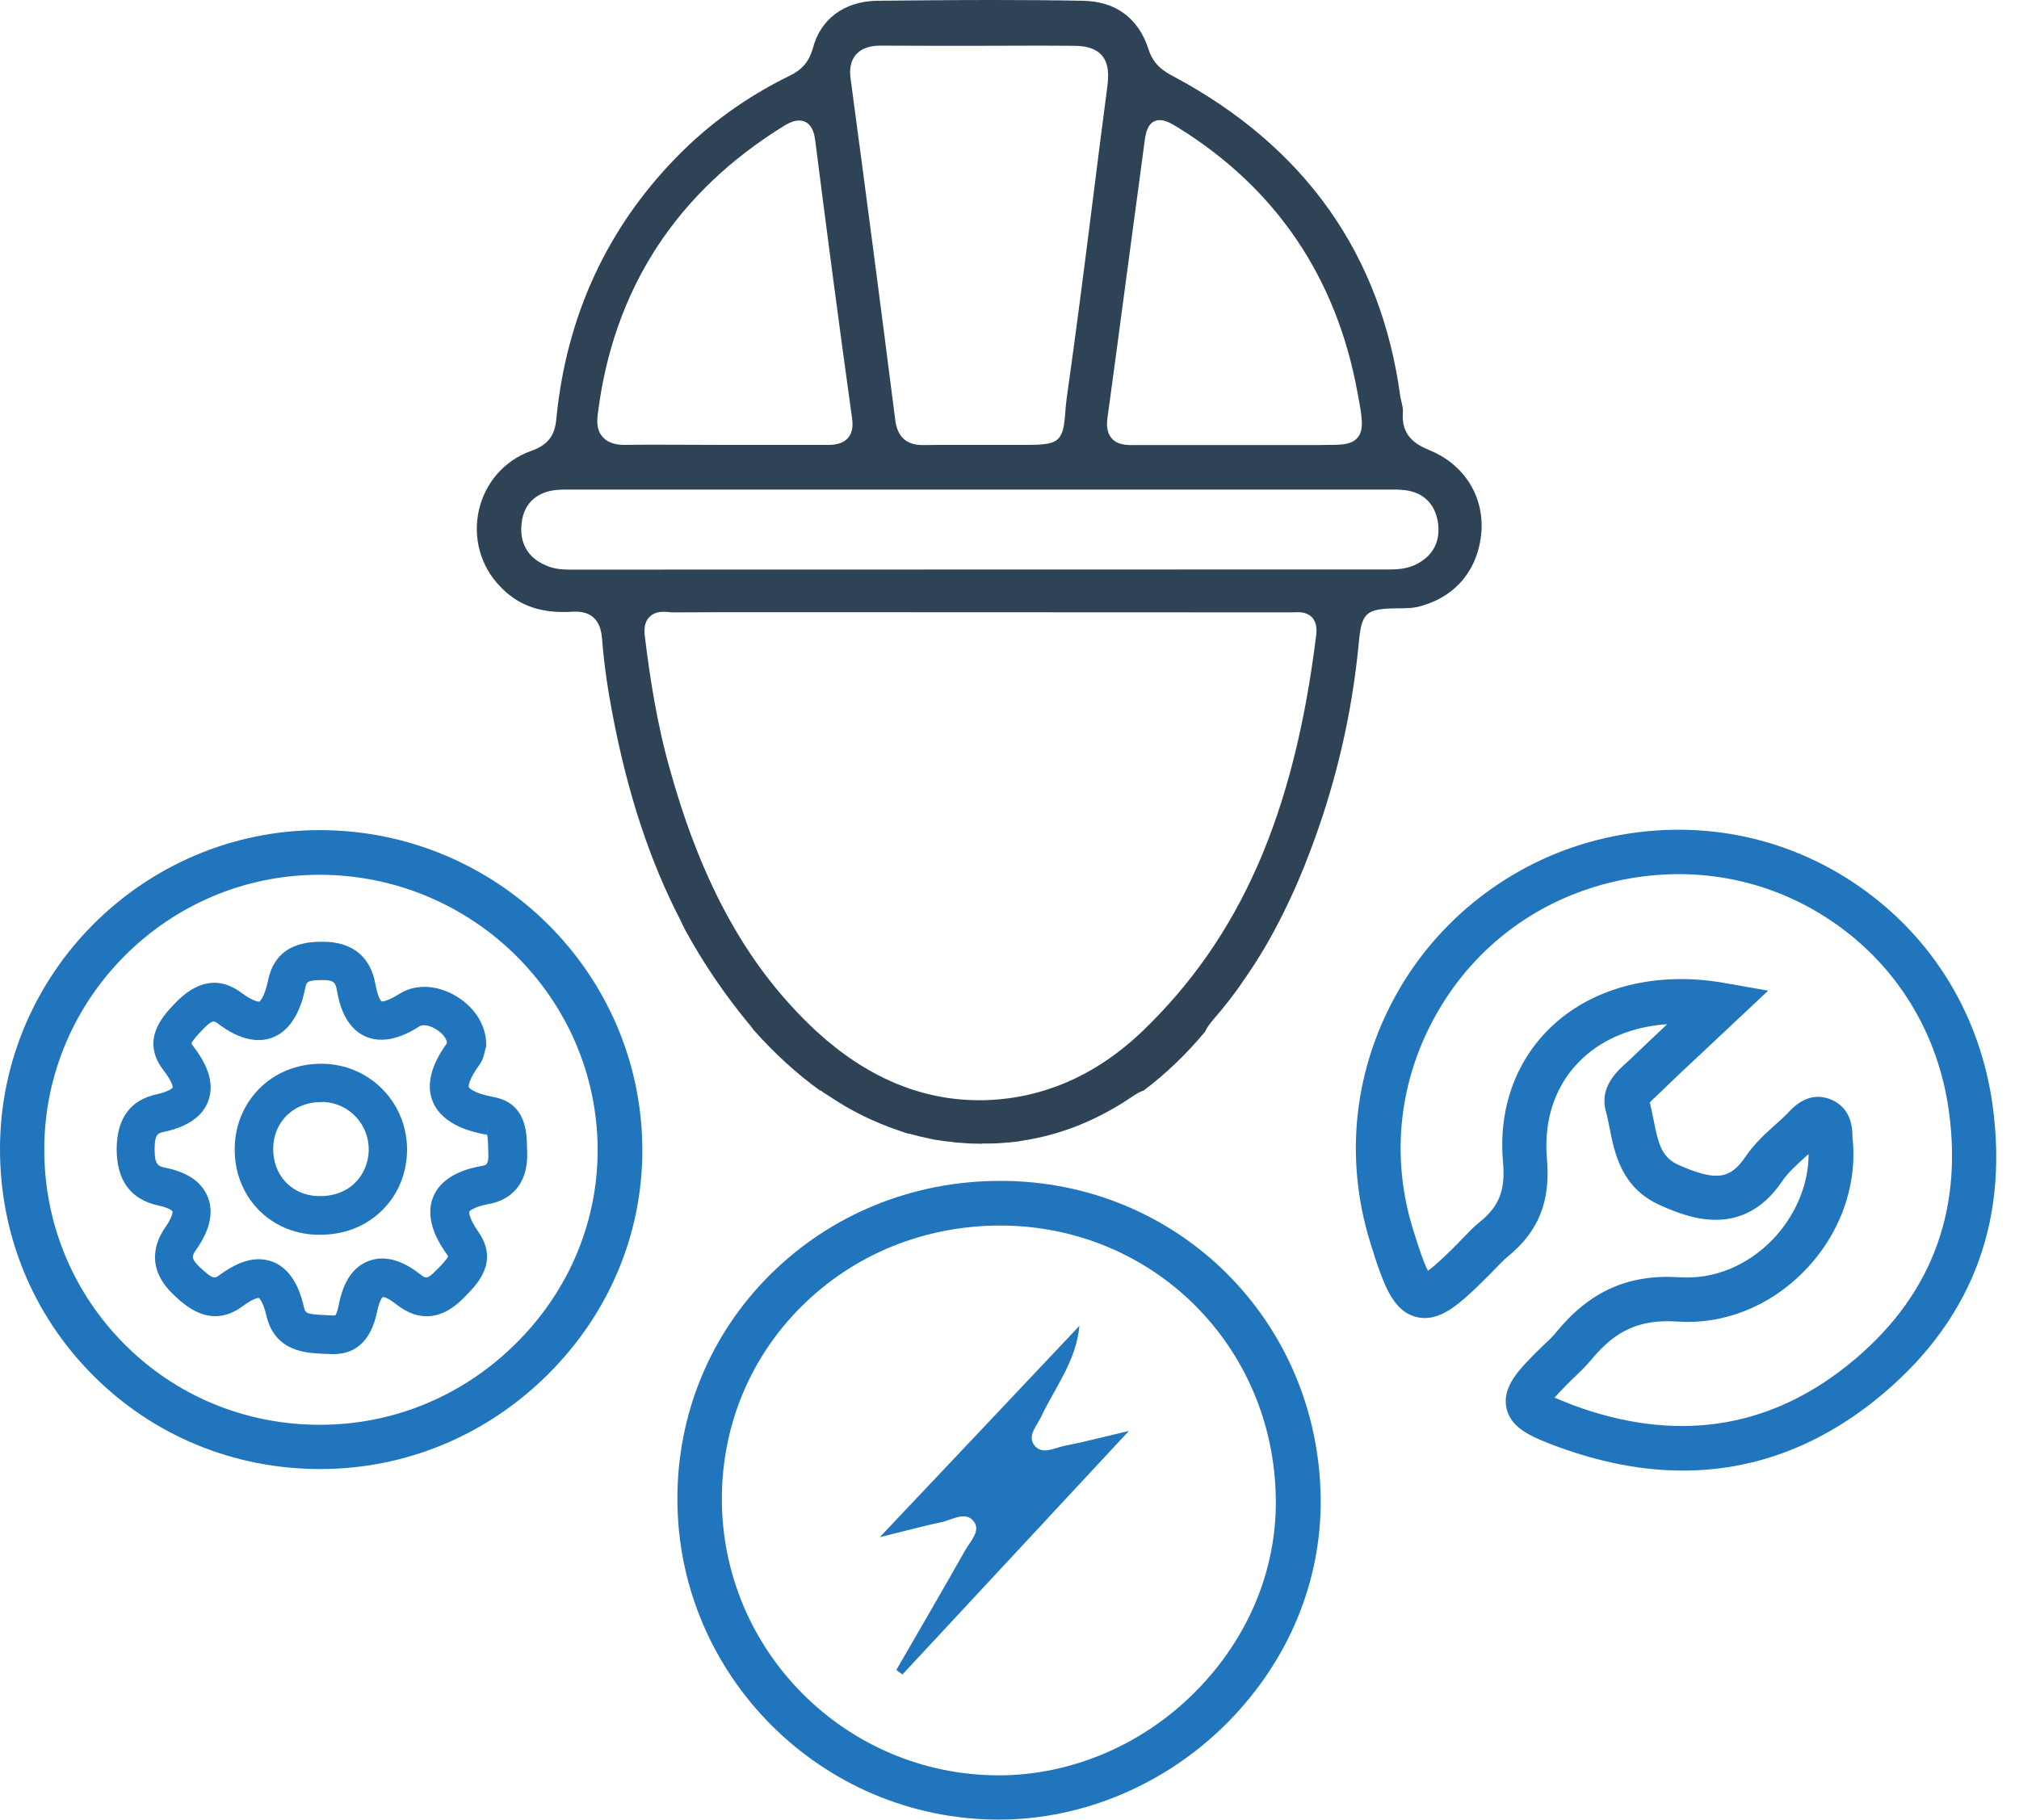 <svg width="71" height="64" viewBox="0 0 71 64" fill="none" xmlns="http://www.w3.org/2000/svg">
<g id="Vector">
<path d="M34.485 40.227C34.268 40.227 34.052 40.22 33.842 40.2C33.673 40.193 33.53 40.179 33.375 40.152C33.28 40.146 33.226 40.139 33.185 40.132C32.982 40.105 32.799 40.078 32.616 40.031C32.406 39.99 32.217 39.942 32.027 39.888L31.987 39.875H31.939C31.844 39.841 31.682 39.794 31.519 39.733C31.16 39.611 30.788 39.455 30.375 39.259C30.172 39.157 29.955 39.042 29.752 38.927C29.542 38.805 29.332 38.669 29.129 38.534C29.129 38.534 28.967 38.432 28.933 38.412L28.872 38.358H28.838C28.012 37.762 27.22 37.038 26.488 36.212L26.482 36.205C26.428 36.117 26.36 36.036 26.292 35.961C25.459 34.945 24.715 33.849 24.085 32.691C23.983 32.494 23.929 32.366 23.929 32.366C22.859 30.3 22.081 27.951 21.546 25.154C21.403 24.41 21.241 23.428 21.173 22.473C21.139 22.06 20.997 21.512 20.232 21.512C20.191 21.512 20.144 21.512 20.103 21.518C19.995 21.525 19.893 21.525 19.792 21.525C18.878 21.525 18.16 21.234 17.591 20.631C16.894 19.914 16.616 18.898 16.846 17.923C17.07 16.968 17.74 16.203 18.648 15.871C19.27 15.655 19.521 15.33 19.569 14.68C19.927 11.111 21.349 8.03 23.78 5.539C24.924 4.361 26.265 3.399 27.761 2.668C28.208 2.451 28.445 2.173 28.581 1.713C28.845 0.67 29.691 0.047 30.835 0.027C32.183 0.014 33.537 0 34.891 0C35.954 0 37.017 0.007 38.081 0.027C39.232 0.047 40.024 0.63 40.383 1.713C40.545 2.268 40.938 2.519 41.256 2.681C45.888 5.153 48.576 8.951 49.246 13.969L49.287 14.145C49.314 14.273 49.348 14.395 49.334 14.49C49.266 15.309 49.761 15.628 50.262 15.831C51.474 16.325 52.178 17.422 52.097 18.695C51.995 19.995 51.23 20.956 49.998 21.308C49.72 21.396 49.442 21.396 49.145 21.396C48.02 21.41 47.878 21.539 47.777 22.669C47.58 24.701 47.174 26.651 46.531 28.642C46.097 29.955 45.644 31.086 45.136 32.102C44.716 32.955 44.263 33.727 43.748 34.458C43.43 34.939 43.057 35.413 42.651 35.88C42.549 36.002 42.448 36.13 42.373 36.293C41.71 37.085 41.006 37.762 40.227 38.351C40.092 38.392 39.963 38.473 39.821 38.568C38.568 39.414 37.288 39.922 35.921 40.125L35.873 40.132L35.772 40.166L35.86 40.139C35.602 40.179 35.345 40.193 35.074 40.213C34.932 40.22 34.797 40.22 34.648 40.22C34.641 40.22 34.634 40.22 34.627 40.22C34.587 40.22 34.546 40.22 34.512 40.227H34.485ZM23.354 21.518C23.198 21.518 22.981 21.539 22.819 21.721C22.683 21.87 22.642 22.087 22.676 22.378C22.839 23.706 23.089 25.452 23.59 27.172C24.721 31.187 26.346 34.079 28.703 36.266C30.456 37.877 32.379 38.697 34.424 38.697H34.593C36.652 38.649 38.527 37.837 40.159 36.286C43.612 32.968 45.508 28.662 46.287 22.324C46.314 22.06 46.273 21.864 46.145 21.721C45.976 21.532 45.718 21.532 45.623 21.532L45.4 21.539L27.26 21.532C26.048 21.532 24.843 21.532 23.631 21.539C23.604 21.532 23.408 21.518 23.354 21.518ZM48.86 20.029C49.144 20.029 49.449 20.009 49.754 19.873C50.397 19.568 50.675 19.04 50.56 18.336C50.444 17.672 49.991 17.273 49.307 17.232C49.192 17.219 49.056 17.219 48.928 17.219H19.975C19.846 17.219 19.717 17.219 19.582 17.232C18.885 17.293 18.431 17.706 18.35 18.356C18.248 19.067 18.546 19.609 19.183 19.88C19.467 20.015 19.778 20.035 20.063 20.035L48.86 20.029ZM46.754 15.648C47.221 15.648 47.54 15.628 47.743 15.391C47.98 15.099 47.899 14.666 47.736 13.799C46.998 9.764 44.879 6.629 41.432 4.489C41.155 4.32 40.972 4.225 40.789 4.225C40.342 4.225 40.281 4.726 40.24 5.058L39.645 9.493C39.414 11.226 39.184 12.96 38.947 14.686C38.92 14.889 38.9 15.187 39.089 15.411C39.272 15.628 39.557 15.655 39.828 15.655H46.28L46.754 15.648ZM36.069 15.648C37.16 15.648 37.376 15.567 37.451 14.639C37.464 14.47 37.478 14.26 37.512 14.002C37.837 11.707 38.135 9.371 38.419 7.116C38.588 5.755 38.764 4.401 38.941 3.04C38.988 2.654 39.001 2.228 38.737 1.937C38.48 1.652 38.067 1.611 37.742 1.611C37.37 1.611 36.99 1.605 36.618 1.605L34.377 1.611C33.233 1.611 32.088 1.612 30.957 1.605C30.571 1.605 30.287 1.713 30.104 1.916C29.921 2.126 29.86 2.417 29.915 2.79C30.45 6.771 30.971 10.752 31.479 14.747C31.553 15.364 31.865 15.655 32.461 15.655C32.853 15.648 33.205 15.648 33.557 15.648H36.069ZM28.093 4.239C27.951 4.239 27.802 4.293 27.613 4.401C23.773 6.758 21.552 10.19 21.017 14.605C20.977 14.937 21.031 15.194 21.194 15.37C21.41 15.614 21.742 15.648 21.972 15.648C22.399 15.641 22.785 15.641 23.171 15.641L25.493 15.648H29.122C29.332 15.648 29.63 15.621 29.82 15.404C29.962 15.242 30.009 15.011 29.962 14.7C29.488 11.301 29.041 7.868 28.669 4.95C28.615 4.482 28.418 4.239 28.093 4.239Z" fill="#2E4456"/>
<path d="M35.128 64C35.122 64 35.122 64 35.115 64C28.886 63.993 23.821 58.928 23.821 52.713C23.821 49.733 24.972 46.937 27.071 44.845C29.21 42.712 32.088 41.534 35.176 41.534C35.182 41.534 35.182 41.534 35.189 41.534C41.419 41.54 46.361 46.443 46.443 52.692C46.477 55.611 45.319 58.407 43.179 60.574C41.026 62.754 38.094 64 35.128 64ZM35.176 43.105C32.508 43.105 30.016 44.12 28.174 45.962C26.373 47.756 25.385 50.16 25.385 52.719C25.385 58.075 29.752 62.436 35.115 62.443H35.122C37.674 62.443 40.2 61.366 42.055 59.484C43.897 57.615 44.899 55.218 44.865 52.719C44.797 47.336 40.538 43.111 35.176 43.105C35.182 43.105 35.182 43.105 35.176 43.105Z" fill="#2075BC"/>
<path d="M11.721 47.628C11.667 47.628 11.606 47.628 11.552 47.621L11.348 47.614C10.766 47.587 9.676 47.546 9.371 46.287C9.249 45.759 9.107 45.657 9.1 45.651C9.1 45.651 8.938 45.644 8.552 45.928C7.414 46.788 6.494 45.908 6.094 45.529C5.085 44.567 5.485 43.639 5.81 43.172C6.094 42.766 6.067 42.603 6.067 42.603C6.067 42.603 5.979 42.488 5.566 42.4C4.577 42.184 4.09 41.5 4.103 40.369C4.124 39.313 4.598 38.683 5.519 38.487C5.972 38.385 6.074 38.257 6.074 38.25C6.074 38.25 6.081 38.074 5.756 37.654C4.936 36.597 5.715 35.758 6.087 35.358C6.412 35.013 7.326 34.065 8.471 34.905C8.938 35.257 9.121 35.23 9.121 35.23C9.121 35.23 9.29 35.128 9.432 34.465C9.71 33.124 10.915 33.124 11.369 33.124C12.391 33.124 13.041 33.659 13.204 34.627C13.292 35.115 13.414 35.223 13.42 35.223C13.42 35.223 13.42 35.223 13.427 35.223C13.468 35.223 13.644 35.209 14.043 34.959C14.571 34.62 15.282 34.627 15.939 34.979C16.643 35.358 17.084 36.015 17.097 36.699V36.814L17.063 36.923C17.029 37.072 16.989 37.268 16.86 37.451C16.494 37.952 16.467 38.196 16.488 38.243C16.488 38.243 16.589 38.439 17.368 38.588H17.375C18.499 38.805 18.526 39.841 18.532 40.335L18.539 40.491C18.593 41.926 17.639 42.265 17.226 42.339C16.603 42.455 16.501 42.617 16.501 42.617C16.501 42.617 16.461 42.807 16.826 43.335C17.551 44.371 16.786 45.156 16.42 45.535L16.332 45.623C15.377 46.619 14.524 46.328 13.969 45.901C13.623 45.63 13.468 45.596 13.447 45.63C13.447 45.637 13.339 45.739 13.258 46.151C13.048 47.133 12.533 47.628 11.721 47.628ZM9.094 44.289C9.256 44.289 9.412 44.316 9.568 44.371C10.38 44.669 10.61 45.644 10.685 45.962C10.739 46.179 10.746 46.226 11.403 46.253L11.646 46.267C11.755 46.273 11.795 46.26 11.795 46.26C11.795 46.26 11.856 46.192 11.917 45.881C12.073 45.068 12.425 44.554 12.967 44.35C13.508 44.147 14.124 44.303 14.781 44.824C14.971 44.967 15.018 45.007 15.337 44.682L15.431 44.587C15.546 44.472 15.736 44.269 15.756 44.188C15.756 44.188 15.743 44.154 15.702 44.1C15.499 43.809 14.89 42.935 15.235 42.096C15.58 41.256 16.623 41.066 16.968 41.005C17.09 40.985 17.192 40.965 17.172 40.538L17.165 40.362C17.165 40.213 17.158 39.969 17.117 39.895L17.233 39.245L17.111 39.909C16.731 39.841 15.573 39.624 15.215 38.737C14.883 37.904 15.465 37.044 15.709 36.706C15.709 36.692 15.716 36.679 15.716 36.665C15.716 36.658 15.716 36.652 15.716 36.652C15.682 36.482 15.506 36.293 15.282 36.171C15.079 36.056 14.863 36.029 14.754 36.096C14.477 36.273 13.637 36.801 12.852 36.455C12.073 36.11 11.91 35.162 11.85 34.851C11.802 34.566 11.755 34.471 11.348 34.471C10.793 34.471 10.78 34.546 10.739 34.736C10.665 35.094 10.434 36.171 9.574 36.496C8.742 36.807 7.915 36.191 7.645 35.988C7.516 35.9 7.469 35.853 7.083 36.259C6.954 36.394 6.751 36.618 6.737 36.699C6.737 36.699 6.744 36.74 6.812 36.821C7.353 37.525 7.53 38.162 7.326 38.717C7.13 39.259 6.615 39.624 5.783 39.807C5.559 39.854 5.444 39.882 5.437 40.389C5.431 40.985 5.566 41.019 5.823 41.073C6.595 41.229 7.096 41.574 7.306 42.102C7.523 42.637 7.387 43.26 6.9 43.951C6.744 44.174 6.71 44.262 7.008 44.553C7.496 45.014 7.55 44.973 7.719 44.845C8.234 44.472 8.681 44.289 9.094 44.289Z" fill="#2075BC"/>
<path d="M59.179 51.724C57.757 51.724 56.288 51.44 54.758 50.878C53.816 50.526 53.133 50.228 52.977 49.53C52.814 48.785 53.417 48.176 53.999 47.587C54.094 47.492 54.196 47.397 54.29 47.303C54.46 47.147 54.615 46.998 54.737 46.842C55.929 45.4 57.276 44.804 59.091 44.926C60.269 45 61.441 44.52 62.328 43.606C63.14 42.766 63.601 41.662 63.601 40.593C63.567 40.62 63.54 40.647 63.506 40.674C63.181 40.972 62.869 41.249 62.666 41.554C61.244 43.653 59.254 42.773 58.401 42.4C57.026 41.798 56.782 40.579 56.606 39.692C56.566 39.489 56.525 39.279 56.471 39.083C56.24 38.25 56.85 37.694 57.175 37.397C57.222 37.356 57.263 37.315 57.304 37.281C57.73 36.868 58.163 36.462 58.631 36.022C57.459 36.103 56.423 36.51 55.672 37.207C54.724 38.074 54.277 39.333 54.399 40.748C54.534 42.251 54.108 43.314 53.017 44.201C52.882 44.31 52.747 44.452 52.605 44.601C52.53 44.682 52.456 44.757 52.381 44.831C51.325 45.887 50.634 46.524 49.808 46.321C48.975 46.111 48.65 45.197 48.19 43.714C47.255 40.708 47.614 37.545 49.192 34.817C50.756 32.115 53.403 30.165 56.457 29.474C59.599 28.763 62.768 29.366 65.375 31.174C67.968 32.975 69.64 35.717 70.074 38.893C70.649 43.111 69.254 46.598 65.93 49.259C63.871 50.898 61.61 51.724 59.179 51.724ZM54.67 49.158C54.805 49.219 55.008 49.3 55.299 49.415C58.888 50.749 62.138 50.282 64.962 48.027C67.833 45.739 69.031 42.732 68.537 39.096C68.164 36.361 66.729 33.998 64.494 32.454C62.253 30.903 59.525 30.382 56.809 30.998C54.142 31.601 51.914 33.232 50.553 35.595C49.199 37.945 48.887 40.66 49.693 43.247C49.794 43.572 50.031 44.344 50.214 44.696C50.526 44.472 51.061 43.944 51.284 43.714C51.352 43.646 51.413 43.578 51.48 43.511C51.65 43.335 51.826 43.145 52.042 42.976C52.72 42.427 52.943 41.859 52.855 40.877C52.686 38.967 53.315 37.254 54.622 36.049C56.098 34.695 58.292 34.16 60.642 34.573L62.179 34.844L60.168 36.733C59.525 37.336 58.956 37.864 58.401 38.405C58.346 38.453 58.292 38.507 58.238 38.561C58.17 38.622 58.075 38.71 58.014 38.778C58.069 38.981 58.109 39.191 58.15 39.394C58.319 40.254 58.441 40.714 59.037 40.978C60.337 41.547 60.838 41.486 61.38 40.687C61.691 40.227 62.084 39.868 62.47 39.523C62.599 39.408 62.734 39.286 62.856 39.164L62.917 39.096C63.1 38.907 63.648 38.338 64.427 38.69C65.117 39.001 65.138 39.699 65.144 39.956C65.144 39.997 65.144 40.031 65.151 40.071C65.314 41.73 64.698 43.423 63.459 44.696C62.253 45.942 60.628 46.592 58.996 46.483C57.676 46.395 56.823 46.774 55.949 47.837C55.76 48.061 55.563 48.251 55.374 48.433C55.286 48.515 55.198 48.596 55.117 48.684C54.907 48.894 54.764 49.043 54.67 49.158Z" fill="#2075BC"/>
<path d="M11.26 51.67C11.254 51.67 11.254 51.67 11.26 51.67C8.227 51.67 5.383 50.498 3.264 48.366C1.144 46.239 -0.013 43.403 0 40.369C0.027 34.221 5.058 29.21 11.22 29.197C11.226 29.197 11.233 29.197 11.24 29.197C17.476 29.197 22.561 34.221 22.588 40.41C22.602 43.362 21.437 46.165 19.304 48.305C17.138 50.478 14.28 51.67 11.26 51.67ZM11.22 30.768C5.918 30.774 1.585 35.088 1.557 40.383C1.544 42.989 2.546 45.434 4.367 47.269C6.189 49.104 8.633 50.113 11.247 50.113C11.247 50.113 11.247 50.113 11.254 50.113C13.861 50.113 16.325 49.083 18.187 47.208C20.022 45.366 21.024 42.956 21.017 40.423C20.997 35.101 16.61 30.768 11.233 30.768C11.233 30.768 11.226 30.768 11.22 30.768Z" fill="#2075BC"/>
<path d="M31.519 58.739C31.594 58.793 31.668 58.84 31.736 58.895C34.309 56.125 36.882 53.363 39.699 50.329C38.697 50.566 38.074 50.729 37.444 50.851C37.092 50.918 36.665 51.182 36.388 50.851C36.103 50.512 36.462 50.153 36.611 49.835C37.099 48.799 37.843 47.878 37.959 46.632C35.697 49.029 33.436 51.426 30.937 54.067C31.872 53.837 32.488 53.667 33.104 53.539C33.49 53.458 33.977 53.119 34.262 53.539C34.485 53.864 34.106 54.229 33.93 54.548C33.138 55.949 32.325 57.344 31.519 58.739Z" fill="#2075BC"/>
<path d="M11.267 43.429C11.213 43.429 11.166 43.429 11.111 43.429C9.439 43.362 8.213 42.035 8.254 40.349C8.274 39.516 8.613 38.758 9.202 38.209C9.798 37.654 10.597 37.383 11.443 37.417C13.095 37.498 14.355 38.859 14.314 40.518C14.287 41.344 13.955 42.096 13.373 42.631C12.818 43.152 12.073 43.429 11.267 43.429ZM11.274 38.764C10.834 38.764 10.428 38.913 10.123 39.198C9.798 39.496 9.615 39.915 9.608 40.376C9.588 41.324 10.245 42.035 11.172 42.069C11.68 42.089 12.134 41.933 12.459 41.629C12.77 41.337 12.953 40.924 12.967 40.471C12.987 39.556 12.29 38.805 11.382 38.758C11.342 38.764 11.308 38.764 11.274 38.764Z" fill="#2075BC"/>
</g>
</svg>
